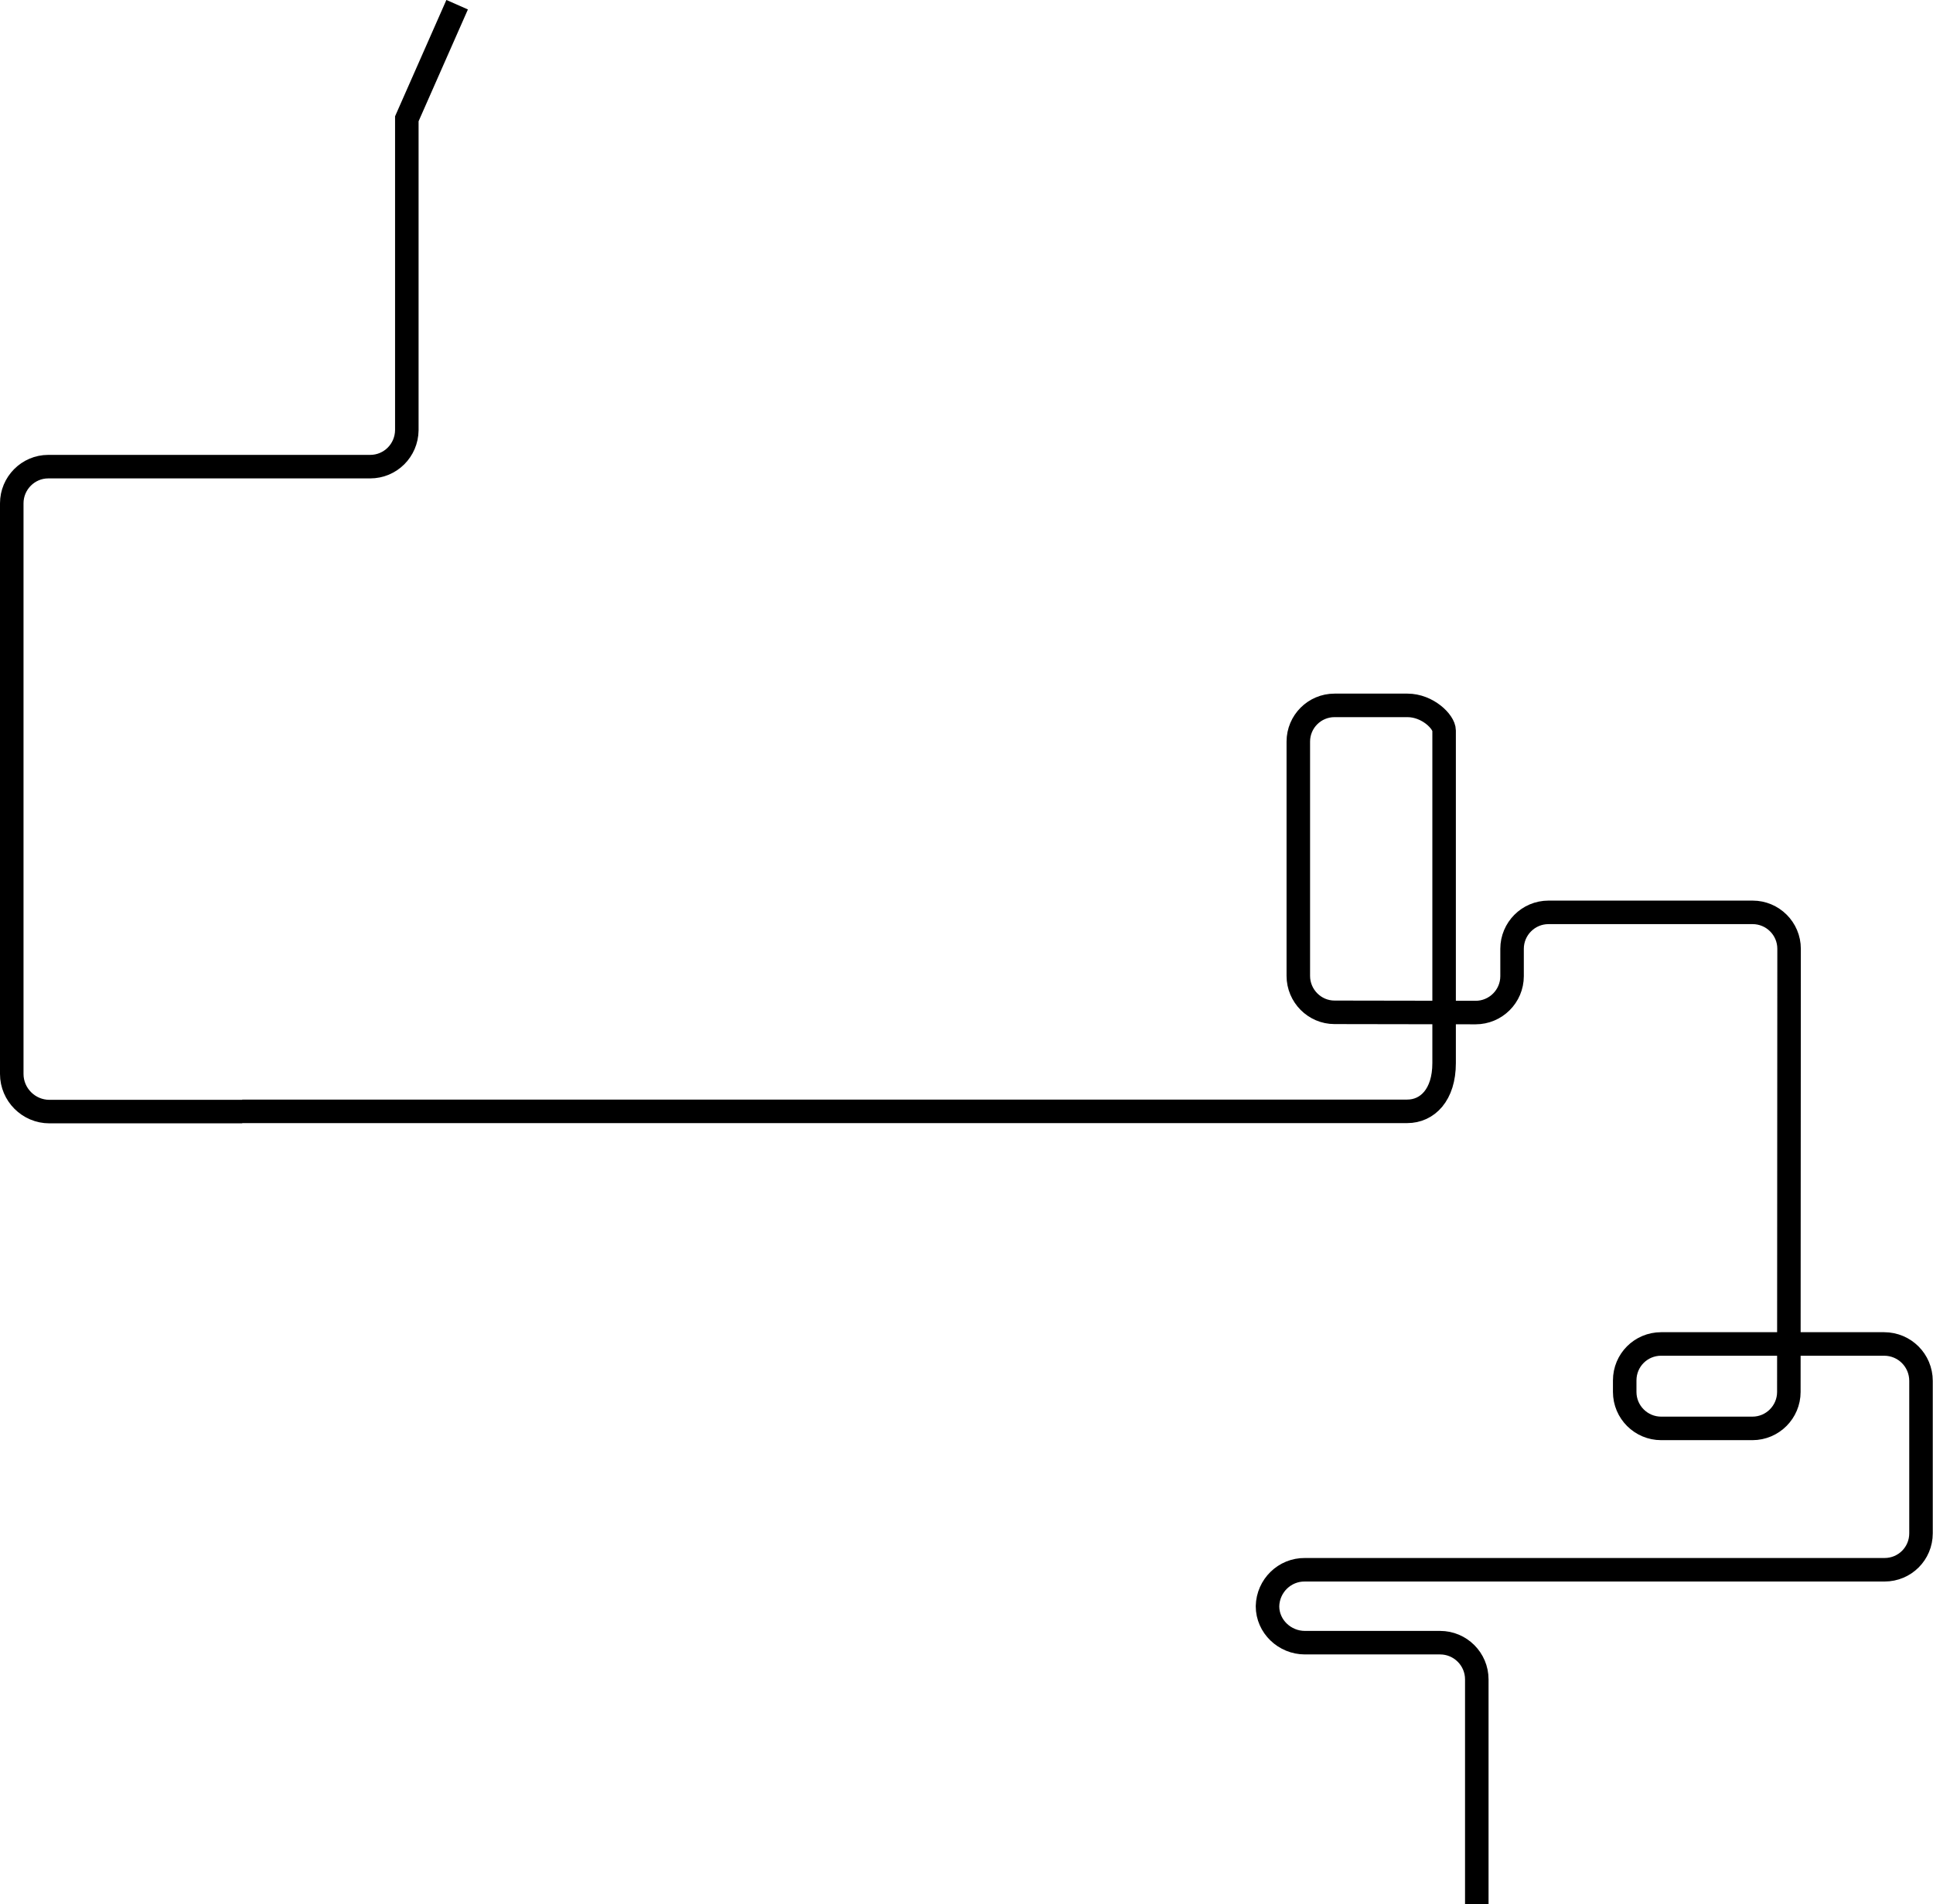 <?xml version="1.0" encoding="utf-8"?>
<!-- Generator: Adobe Illustrator 19.2.0, SVG Export Plug-In . SVG Version: 6.00 Build 0)  -->
<svg version="1.1" id="Layer_1" xmlns="http://www.w3.org/2000/svg" xmlns:xlink="http://www.w3.org/1999/xlink" x="0px" y="0px"
	 viewBox="0 0 822 809.5" style="enable-background:new 0 0 822 809.5;" xml:space="preserve">
<style type="text/css">
	.st0{fill:none;stroke:#000000;stroke-width:10;stroke-miterlimit:10;}
</style>
<title>line-team</title>
<path id="Layer_2" vector-effect="non-scaling-stroke" class="st0" d="M103,472.6H21c-8.8,0-16-7.2-16-16V214c0-8.6,7-15.6,15.5-15.6h0h136.9c8.6,0,15.5-6.9,15.6-15.5
	V50.5L194.4,2 M628,809.5V714c0-8.6-7-15.6-15.6-15.6l0,0h-57.5c-8.6,0-15.9-6.9-15.9-15.5l0,0c0.2-8.7,7.3-15.6,15.9-15.5h246.5
	c8.6,0,15.5-6.9,15.5-15.5v-64.8c0-8.7-7-15.7-15.7-15.7h-94.8c-8.6,0-15.5,6.9-15.5,15.5v4.9c0,8.6,7,15.5,15.5,15.5h38.8
	c8.6,0,15.5-7,15.5-15.5l0.1-188.4c0-8.6-7-15.5-15.5-15.5h-86.8c-8.6,0-15.5,7-15.5,15.5V415c0,8.6-7,15.5-15.5,15.5c0,0,0,0,0,0
	l-60-0.1c-8.5,0-15.4-7-15.4-15.5v-99.6c0-8.5,6.9-15.4,15.4-15.4h31c8.6,0,15.6,7,15.6,10.7v141.4c0,13.5-7.1,20.5-15.7,20.5H103"
	/>
</svg>
